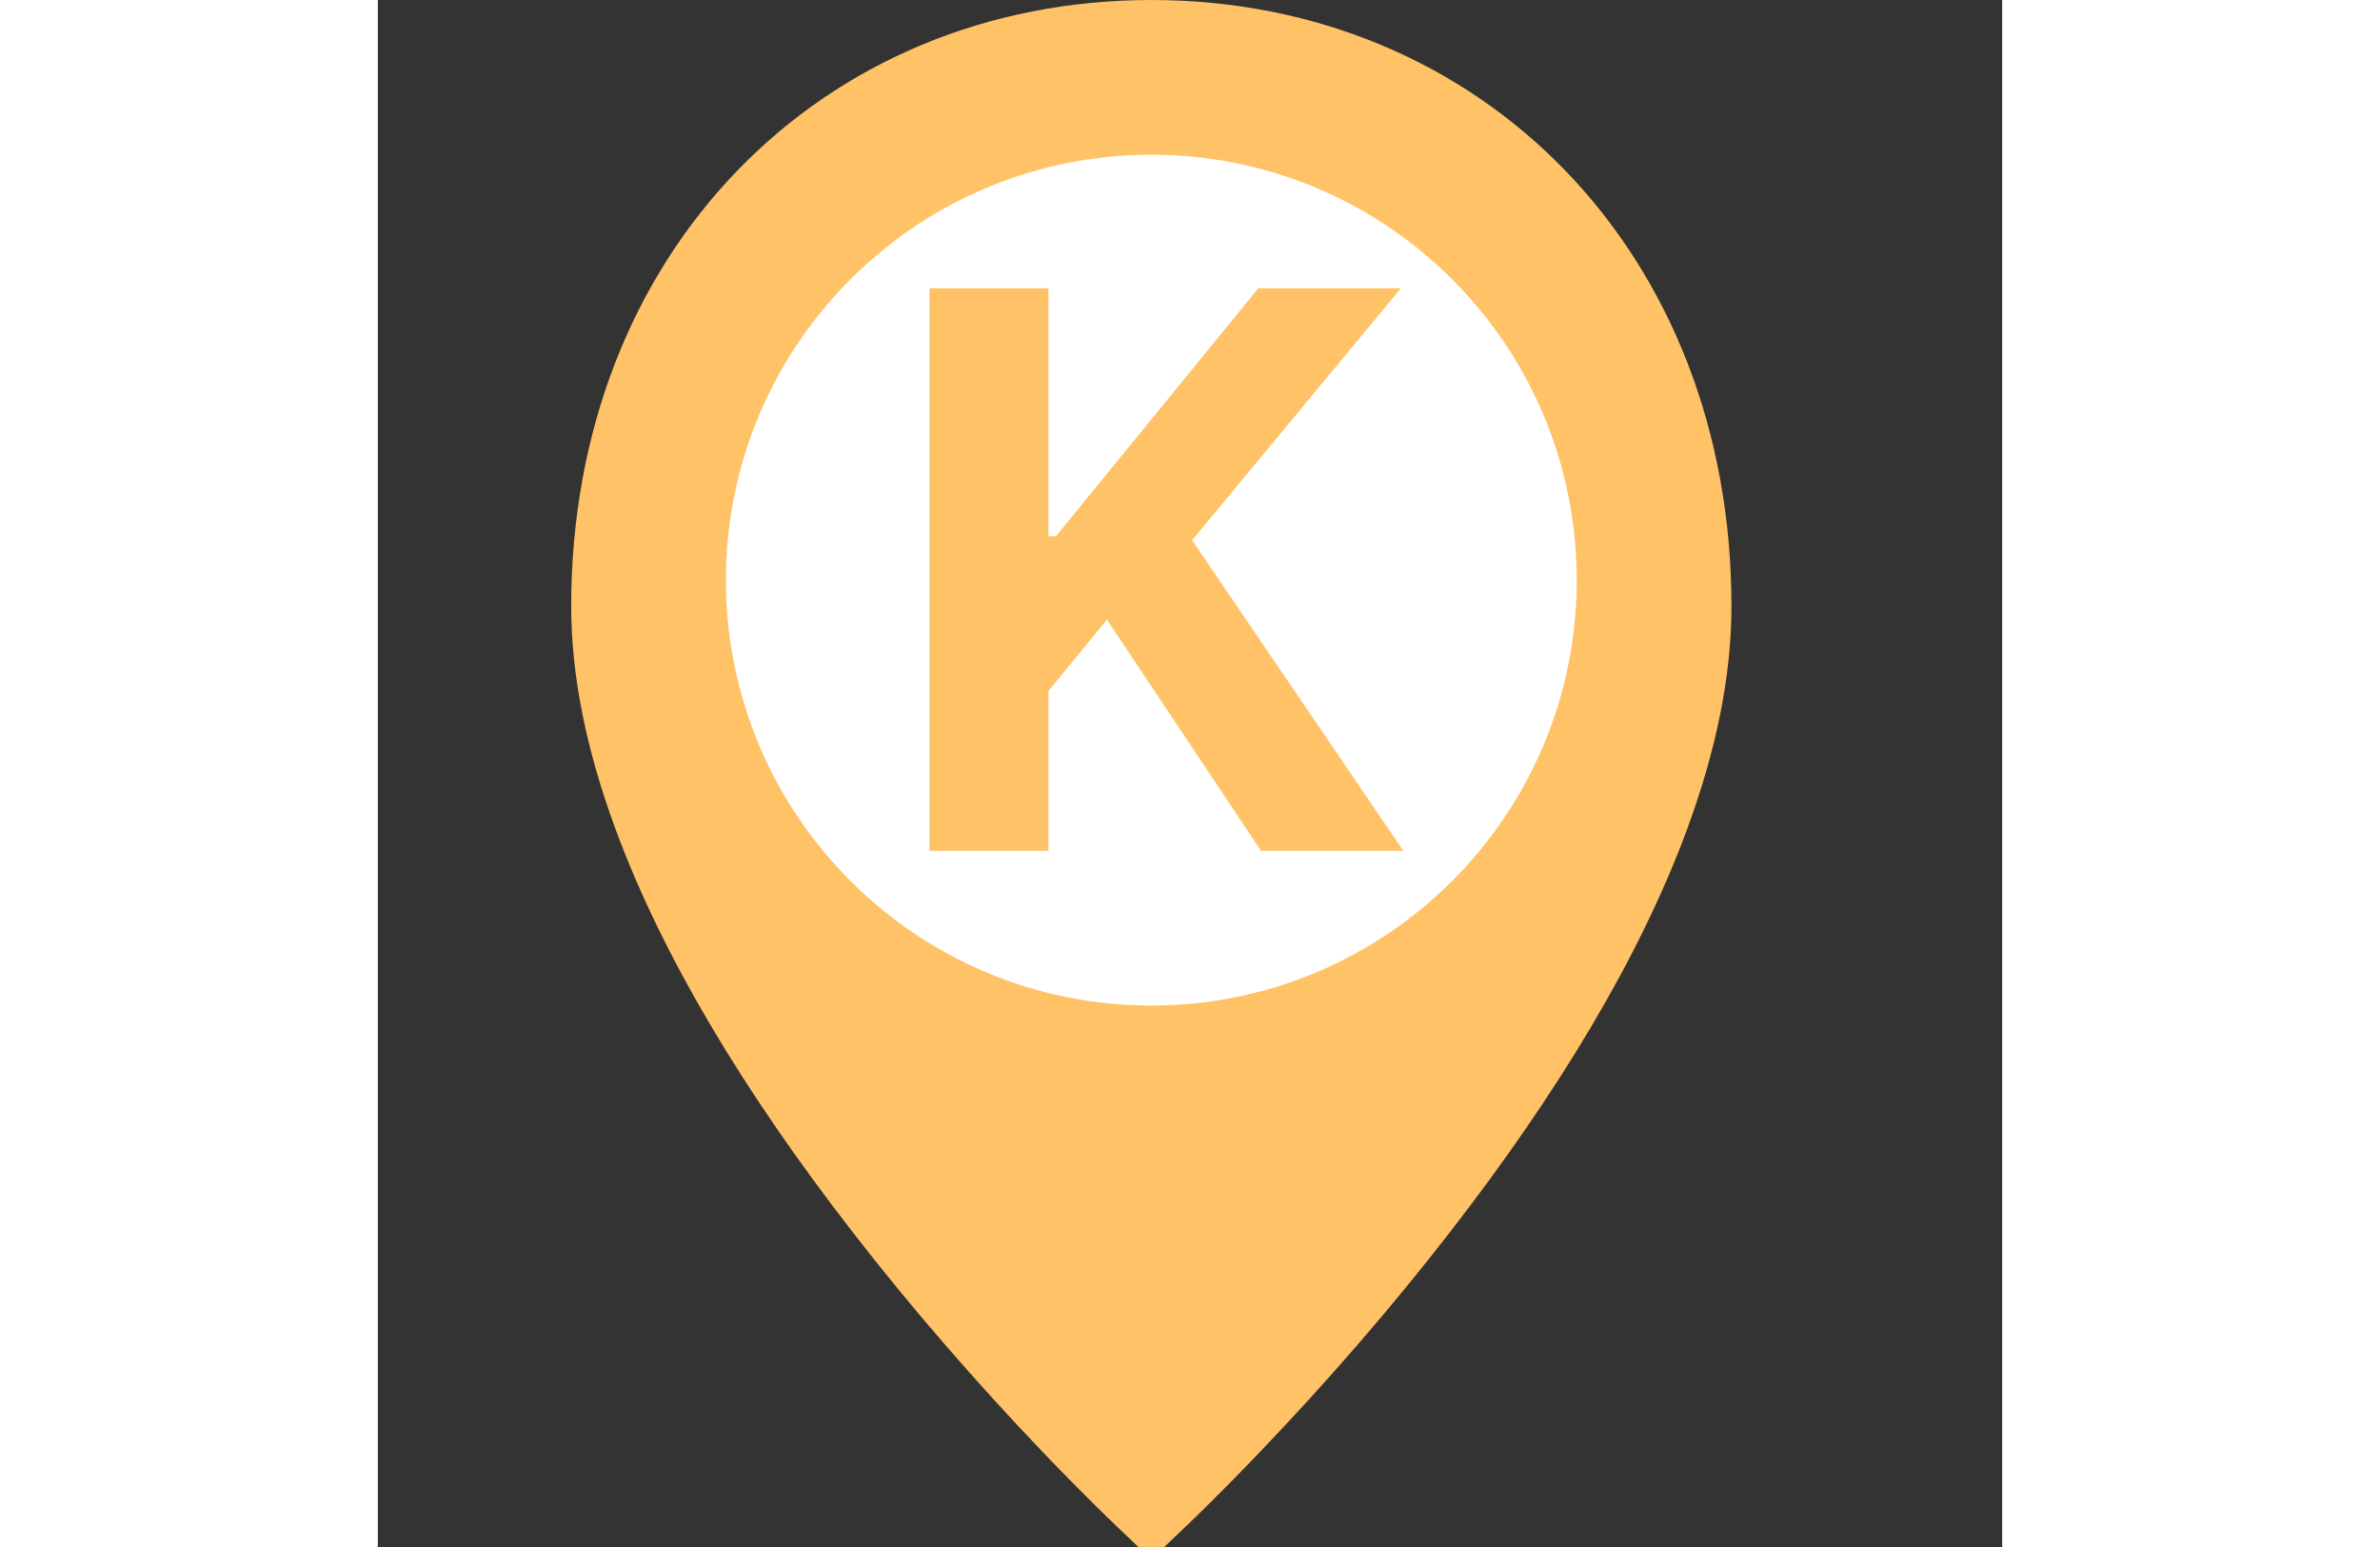 <svg width="40" height="26" viewBox="0 0 21 20" fill="none" xmlns="http://www.w3.org/2000/svg">
<rect x="0" y="0" width="21" height="20" fill="#333333" stroke="none"/>
<path d="M10 19.469C9.942 19.414 9.859 19.335 9.754 19.232C9.513 18.997 9.244 18.726 8.953 18.422C8.125 17.555 7.297 16.608 6.524 15.61C5.158 13.847 4.128 12.138 3.541 10.543C3.182 9.57 3 8.667 3 7.839C3 3.526 6.022 0.5 10 0.5C13.978 0.5 17 3.526 17 7.839C17 8.667 16.818 9.57 16.459 10.543C15.872 12.138 14.842 13.847 13.476 15.61C12.703 16.608 11.876 17.555 11.046 18.422C10.756 18.726 10.487 18.997 10.246 19.232C10.141 19.335 10.058 19.414 10 19.469Z" fill="#ffc266" stroke="#ffc266"/>
<path d="M10 13C6.962 13 4.5 10.538 4.5 7.5C4.5 4.462 6.962 2 10 2C13.038 2 15.5 4.462 15.5 7.5C15.5 10.538 13.038 13 10 13Z" fill="white"/>
<path d="M7.132 11V3.727H8.67V6.934H8.766L11.383 3.727H13.226L10.527 6.984L13.258 11H11.418L9.426 8.01L8.67 8.933V11H7.132Z" fill="#ffc266"/>
</svg>
